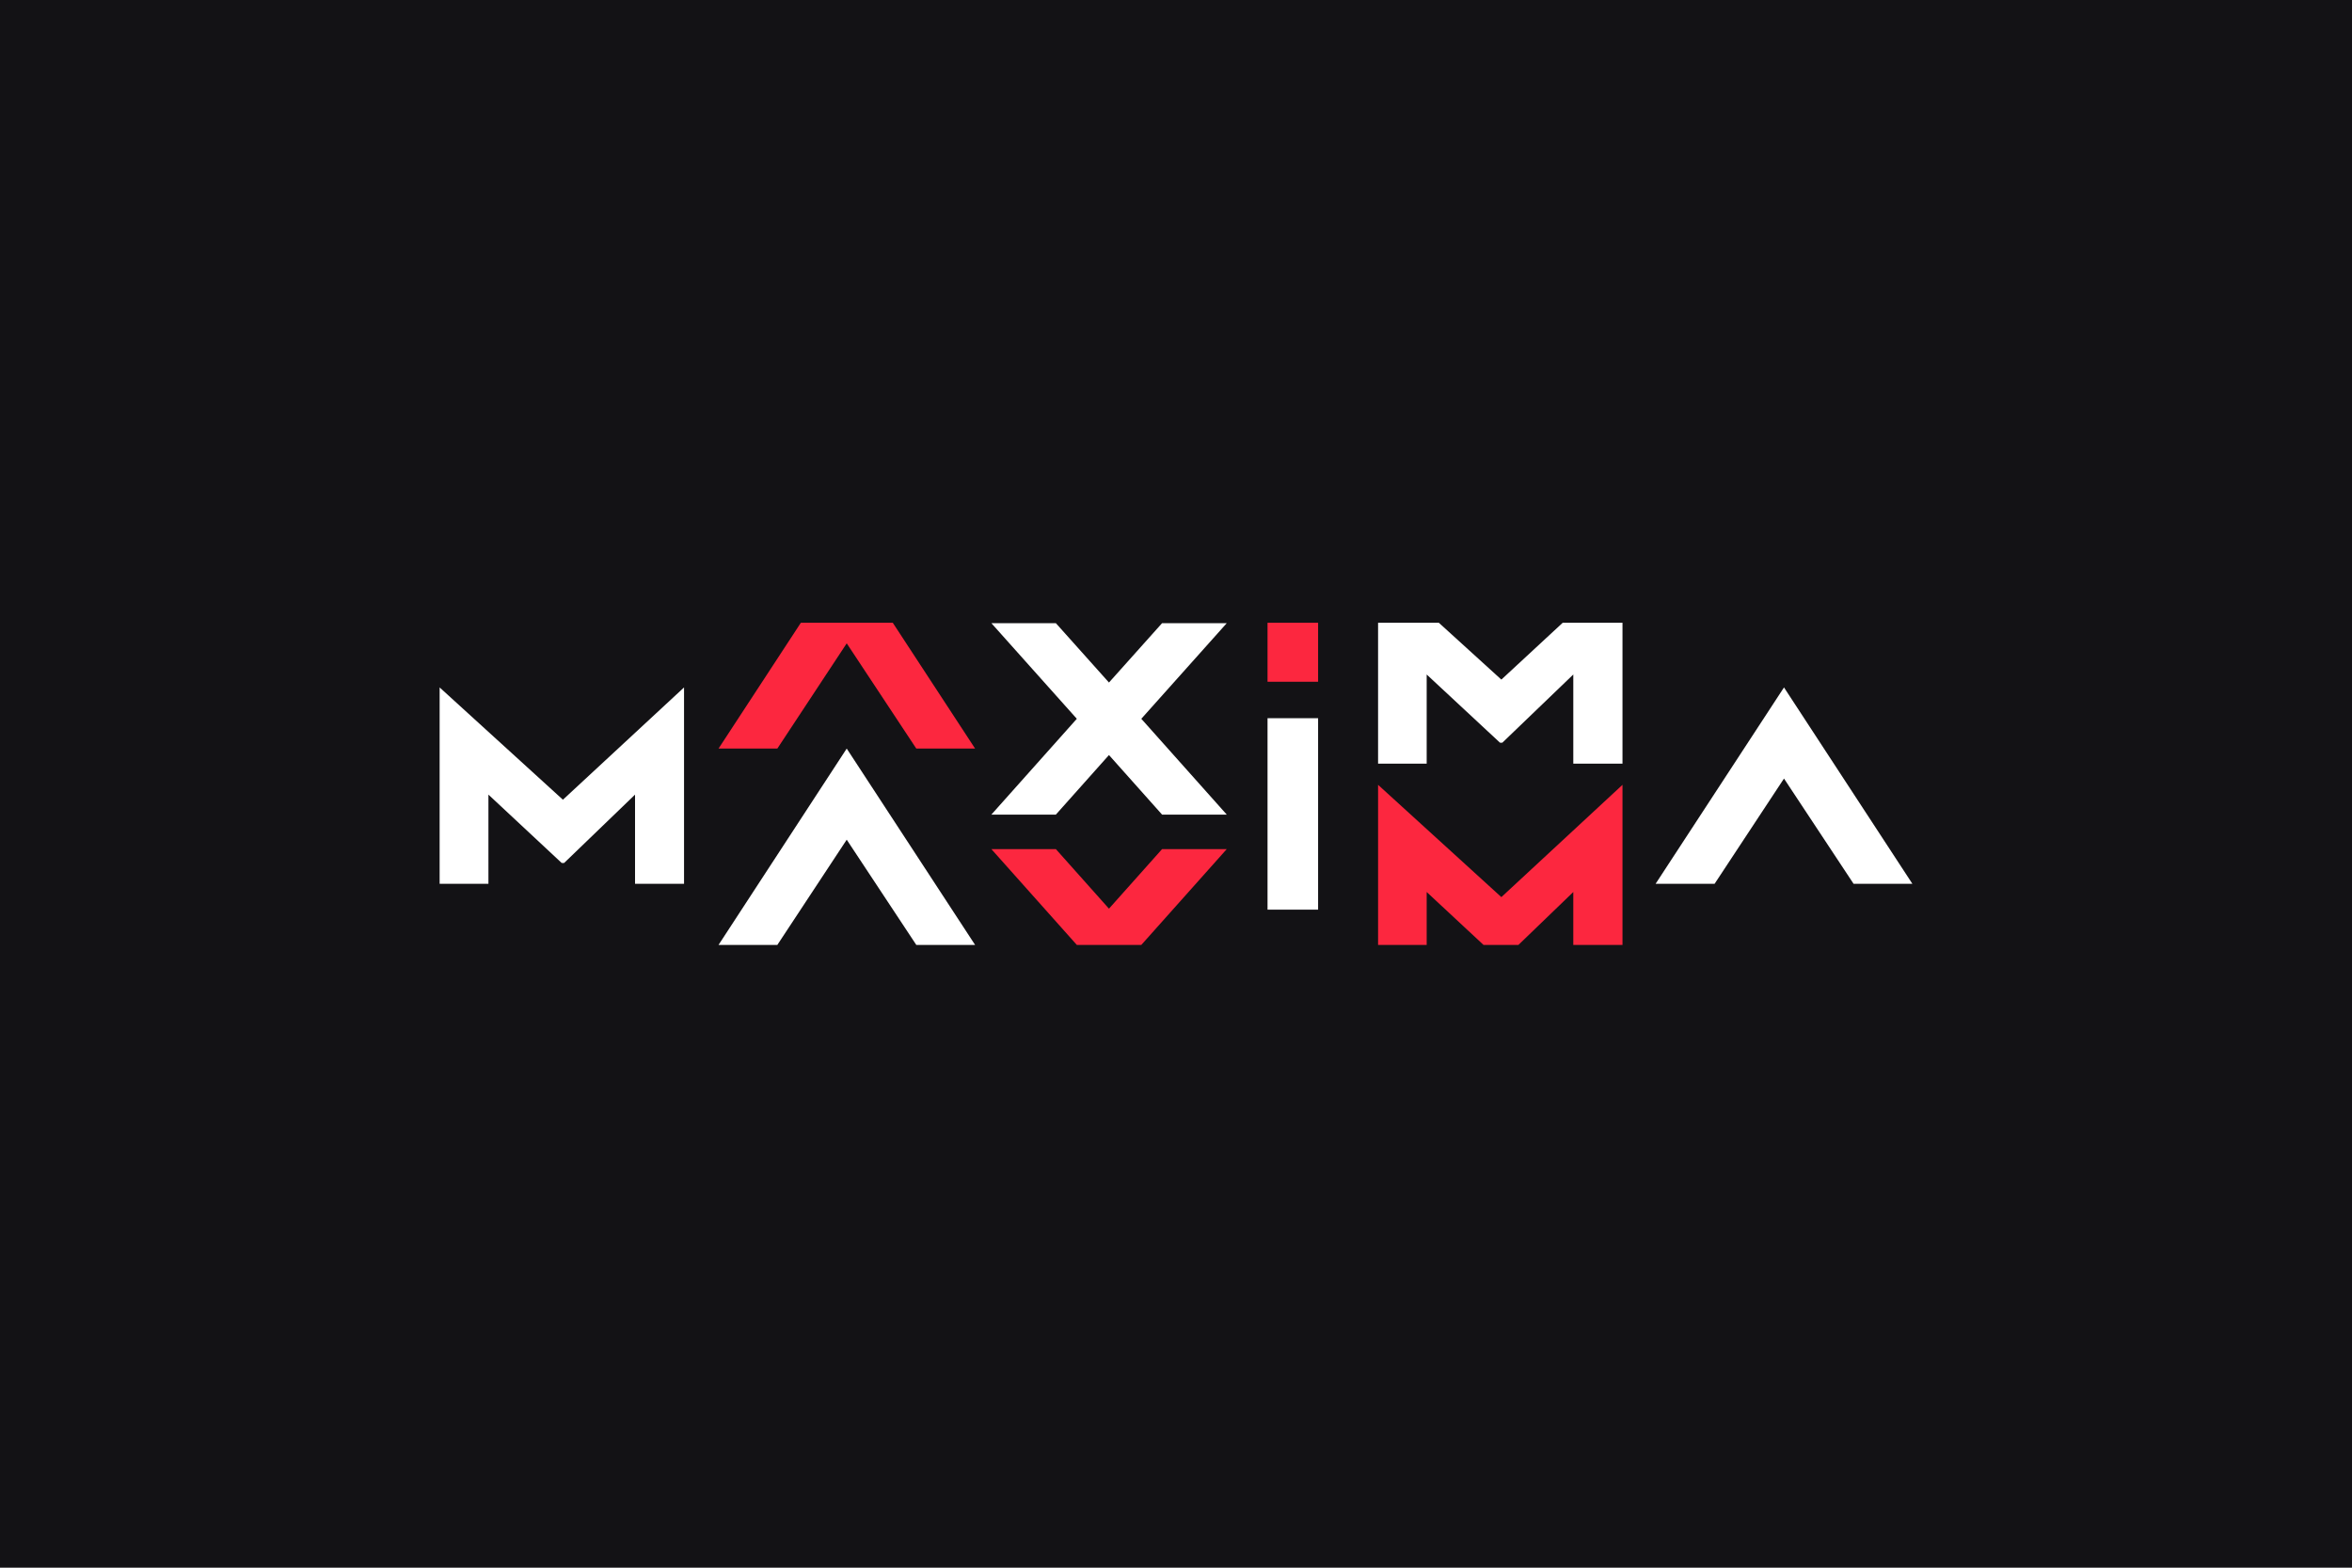 <?xml version="1.0" encoding="utf-8"?>
<!-- Generator: Adobe Illustrator 22.0.0, SVG Export Plug-In . SVG Version: 6.00 Build 0)  -->
<svg version="1.1" id="logotype" xmlns="http://www.w3.org/2000/svg" xmlns:xlink="http://www.w3.org/1999/xlink" x="0px" y="0px"
	 viewBox="0 0 1200 800" style="enable-background:new 0 0 1200 800;" xml:space="preserve">
<style type="text/css">
	.st0{fill:#131215;}
	.st1{fill:#FFFFFF;}
	.st2{fill:#FC273F;}
</style>
<rect id="bg" class="st0" width="1200" height="800"/>
<g>
	<g id="black">
		<g id="XMLID_88_">
			<g id="XMLID_1321_">
				<polygon id="XMLID_1322_" class="st1" points="910.2,350.8 844.7,451 874.8,451 910.2,397.3 945.7,451 975.7,451 				"/>
			</g>
			<g id="XMLID_1318_">
				<path id="XMLID_1319_" class="st1" d="M224.3,451V350.8l62.9,57.3l61.8-57.3V451h-25v-45.5l-36.2,34.9h-1.2l-37.4-34.9V451
					H224.3z"/>
			</g>
		</g>
		<rect x="646.7" y="366.5" class="st1" width="25.8" height="97.7"/>
		<polygon class="st1" points="366.6,482.2 396.6,482.2 432,428.5 467.5,482.2 497.5,482.2 432,382 		"/>
		<polygon class="st1" points="727.9,389.7 727.9,344.2 765.3,379 766.5,379 802.7,344.2 802.7,389.7 827.8,389.7 827.8,317.8 
			797.3,317.8 766,346.8 734.1,317.8 703.1,317.8 703.1,389.7 		"/>
		<polygon class="st1" points="592.9,318 565.8,348.3 538.7,318 505.8,318 549.4,366.8 505.8,415.7 538.7,415.7 565.8,385.3 
			592.9,415.7 625.9,415.7 582.3,366.8 625.9,318 		"/>
	</g>
	<g id="red">
		<rect x="646.7" y="317.8" class="st2" width="25.8" height="30.1"/>
		<polygon class="st2" points="396.6,382 432,328.3 467.5,382 497.5,382 455.5,317.8 408.6,317.8 366.6,382 		"/>
		<polygon class="st2" points="766,457.8 703.1,400.5 703.1,482.2 727.9,482.2 727.9,455.2 756.9,482.2 774.7,482.2 802.7,455.2 
			802.7,482.2 827.8,482.2 827.8,400.5 		"/>
		<polygon class="st2" points="592.9,433.3 565.8,463.7 538.7,433.3 505.8,433.3 549.4,482.2 582.3,482.2 625.9,433.3 		"/>
	</g>
</g>
</svg>
